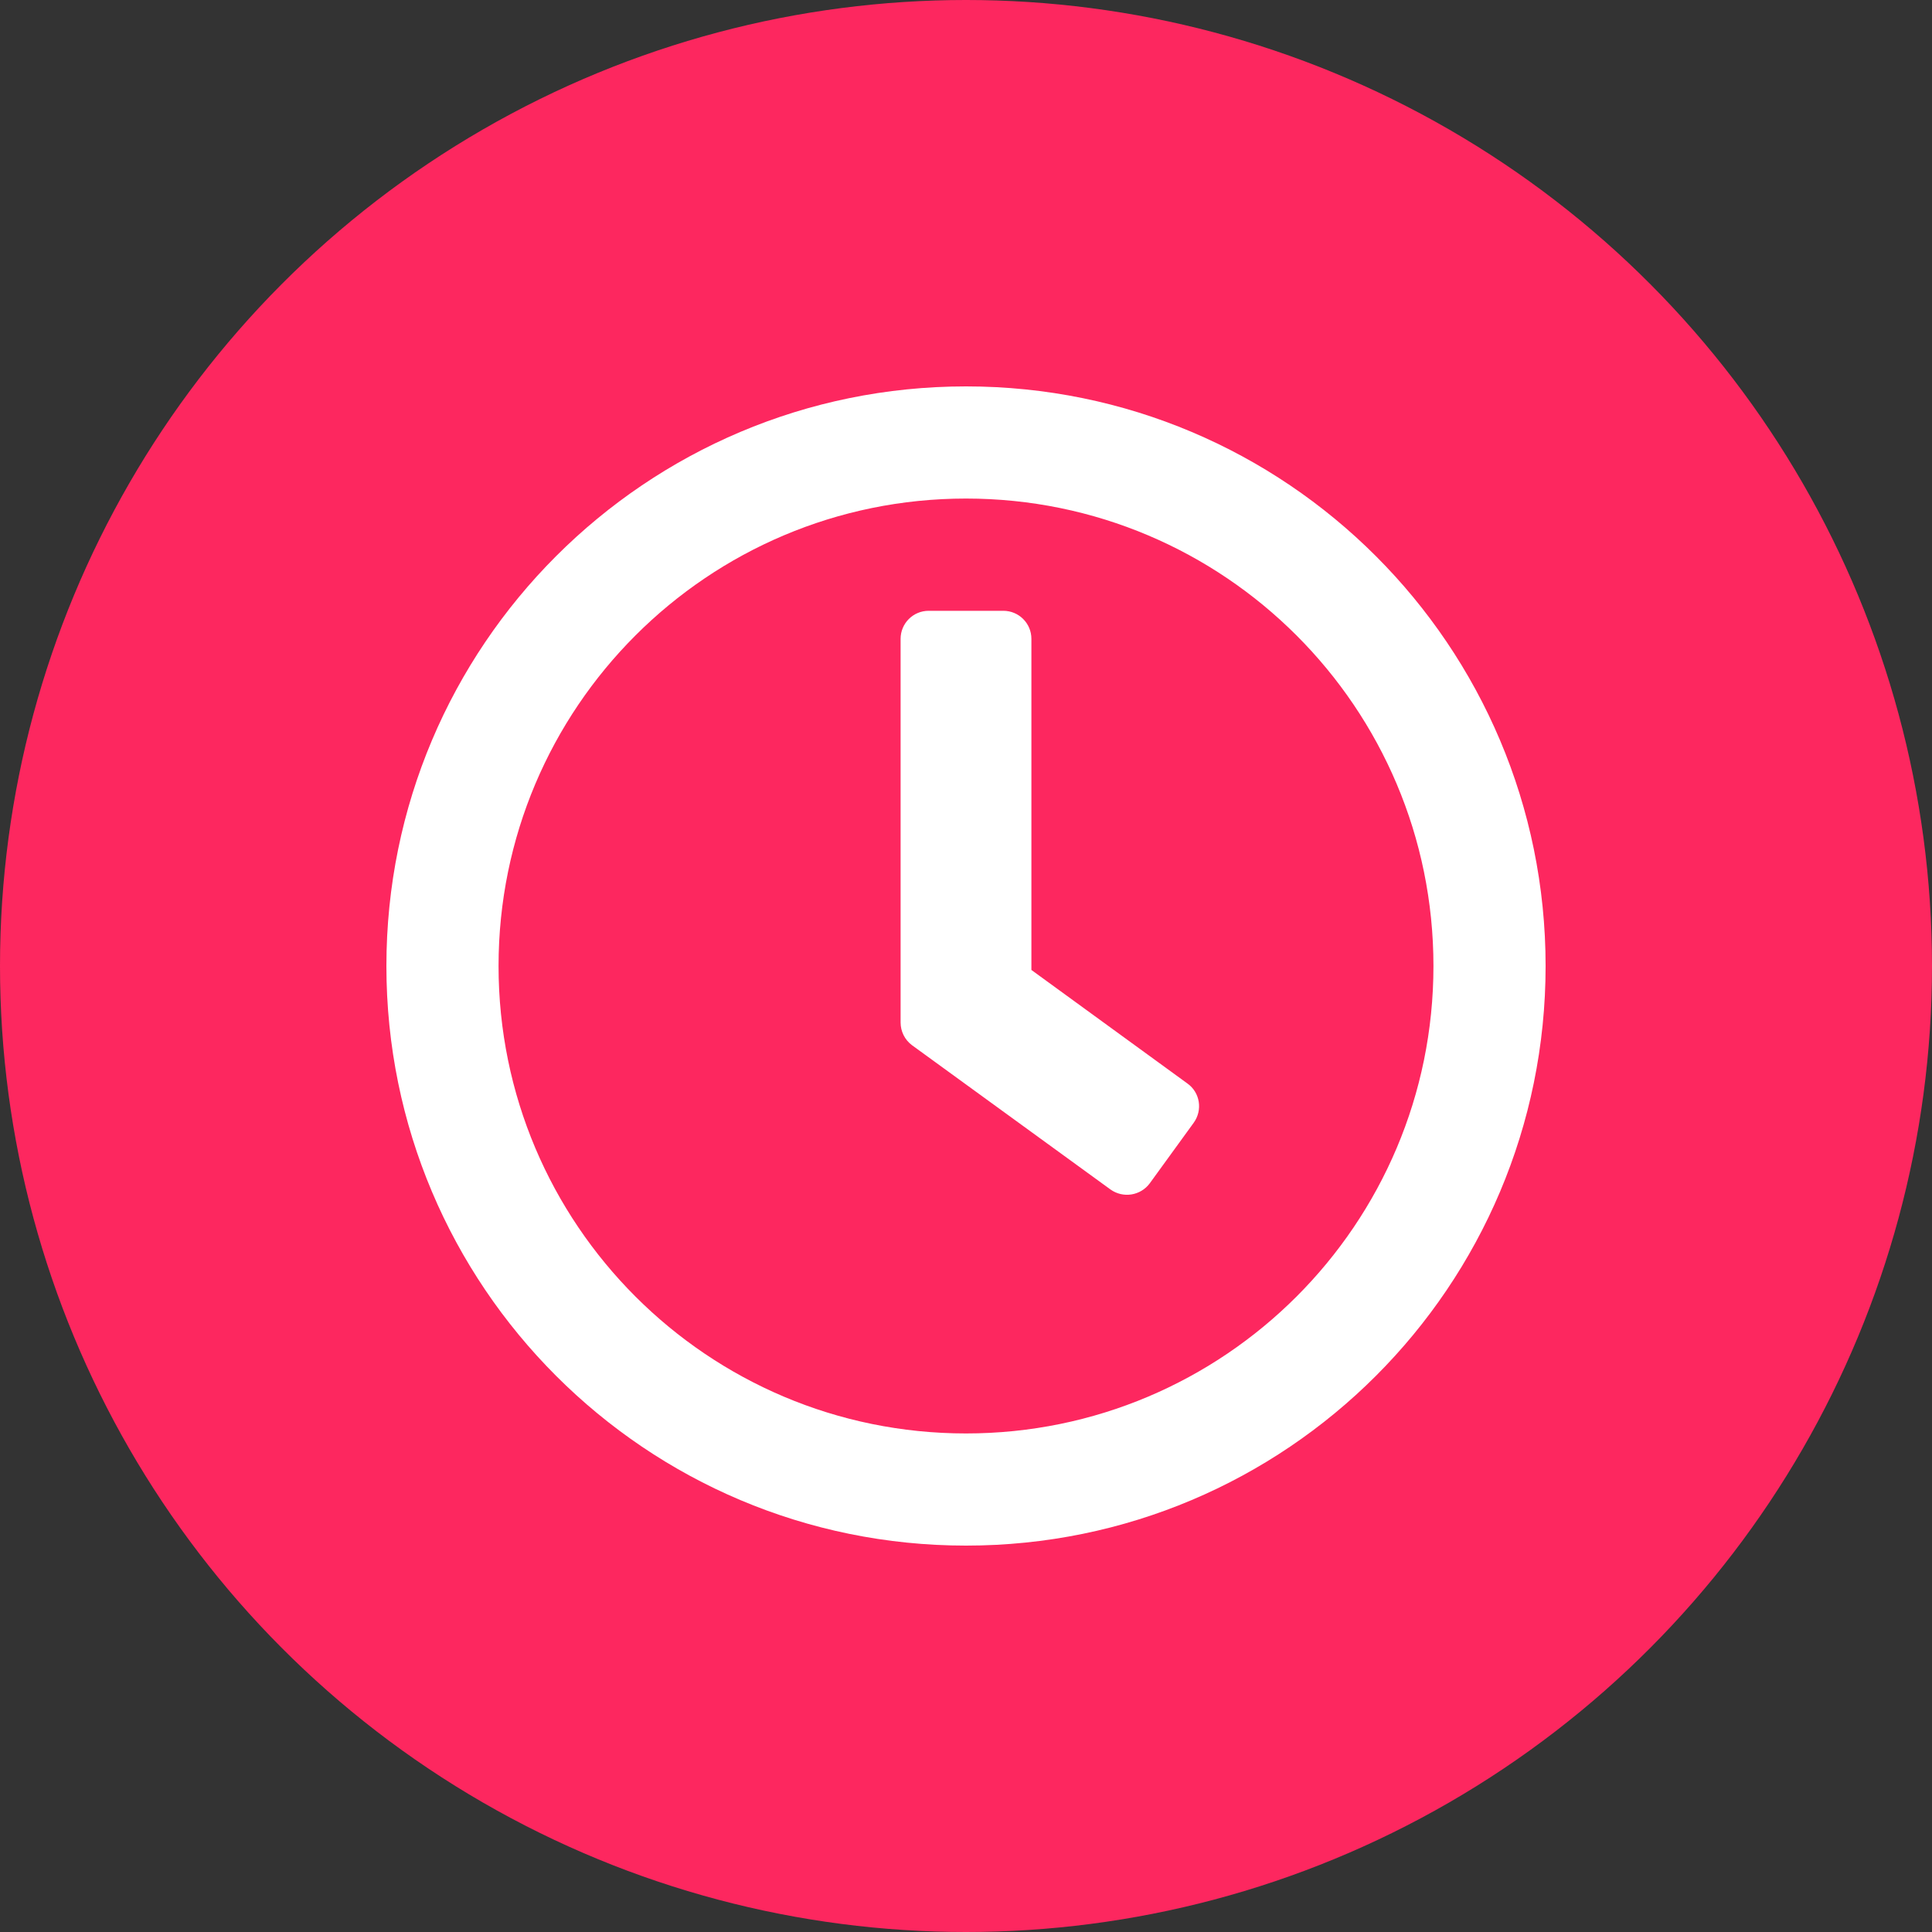 <svg width="20" height="20" viewBox="0 0 20 20" fill="none" xmlns="http://www.w3.org/2000/svg">
<rect x="0" y="0" width="20" height="20" fill="#333333" stroke="none"/>
<circle cx="10" cy="10" r="10" fill="#FD275F"/>
<path d="M10 4C6.685 4 4 6.685 4 10C4 13.315 6.685 16 10 16C13.315 16 16 13.315 16 10C16 6.685 13.315 4 10 4ZM10 14.839C7.327 14.839 5.161 12.673 5.161 10C5.161 7.327 7.327 5.161 10 5.161C12.673 5.161 14.839 7.327 14.839 10C14.839 12.673 12.673 14.839 10 14.839ZM11.495 12.313L9.441 10.82C9.366 10.764 9.323 10.677 9.323 10.585V6.613C9.323 6.453 9.453 6.323 9.613 6.323H10.387C10.547 6.323 10.677 6.453 10.677 6.613V10.041L12.293 11.217C12.424 11.311 12.451 11.493 12.357 11.623L11.902 12.25C11.807 12.378 11.626 12.407 11.495 12.313Z" fill="white"/>
</svg>
